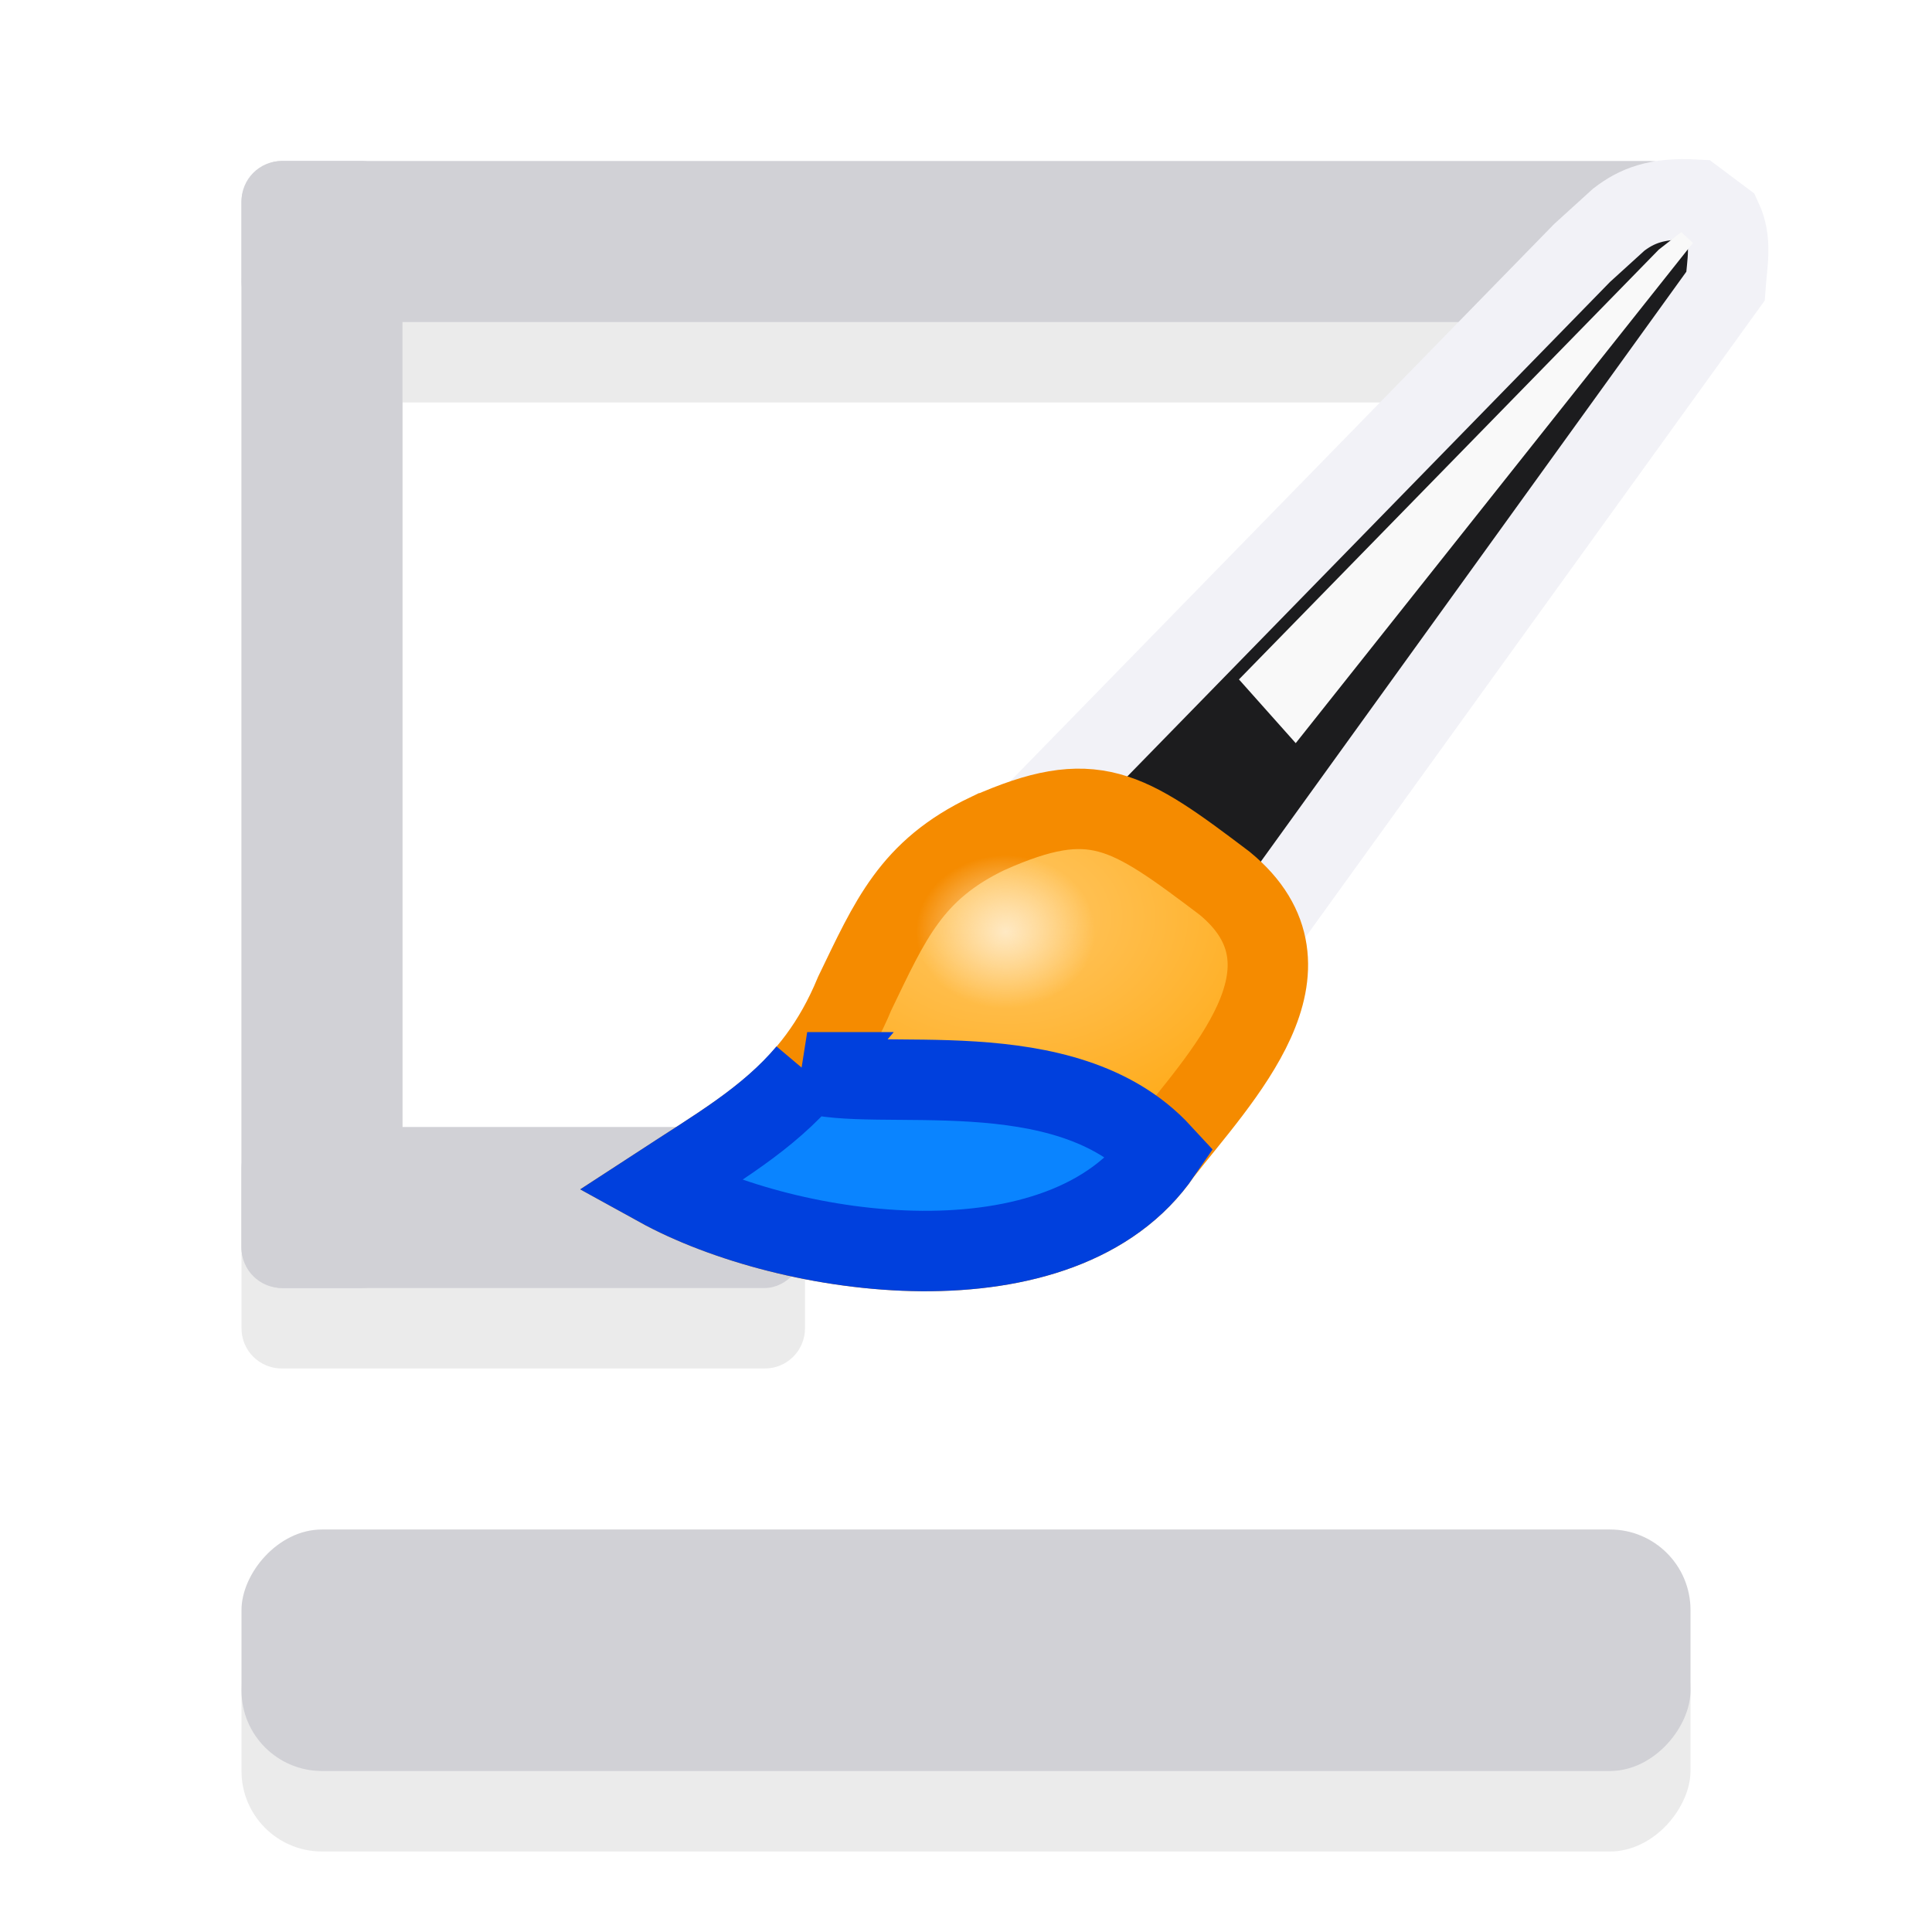 <svg viewBox="0 0 24 24" xmlns="http://www.w3.org/2000/svg" xmlns:xlink="http://www.w3.org/1999/xlink"><filter id="a" color-interpolation-filters="sRGB" height="1.136" width="1.153" x="-.077" y="-.068"><feGaussianBlur stdDeviation=".442"/></filter><radialGradient id="b" cx="55.498" cy="20.747" gradientTransform="matrix(1 0 0 .722 -3.183 11.595)" gradientUnits="userSpaceOnUse" r="10.039"><stop offset="0" stop-color="#ffc765"/><stop offset="1" stop-color="#ffa914"/></radialGradient><radialGradient id="c" cx="55.442" cy="22.526" gradientTransform="matrix(1.226 0 0 1.048 -15.702 3.415)" gradientUnits="userSpaceOnUse" r="2.229"><stop offset="0" stop-color="#ffe9c3"/><stop offset="1" stop-color="#ffe9c3" stop-opacity="0"/></radialGradient><g fill="#eaeaea" fill-opacity=".992" transform="matrix(1 0 0 -1 0 26)"><rect height="3" rx="1" width="18" x="3" y="3"/><path d="m3.5 3c-.277 0-.5.223-.5.5v12 1c0 .277.223.5.5.5h1 5c.277 0 .5-.223.5-.5v-1c0-.277-.223-.5-.5-.5h-4.5v-10h15.5c.277 0 .5-.223.5-.5v-1c0-.277-.223-.5-.5-.5h-16-.5z" transform="matrix(1 0 0 -1 0 26)"/></g><g fill="#d1d1d6" transform="matrix(1 0 0 -1 0 24)"><rect height="3" rx="1" width="18" x="3" y="2"/><rect height="2" rx=".5" width="7" x="3" y="8"/><rect height="2" rx=".5" width="18" x="3" y="20"/><rect height="2" rx=".5" transform="rotate(90)" width="14" x="8" y="-5"/></g><g transform="matrix(.407 0 0 .407 -8.781 .576)"><path d="m52.895 23.689 16.969-17.384 1.119-1.017c.536-.409 1.138-.676 2.339-.61l.814.61c.307.66.152 1.329.102 2.034l-14.078 19.516z" fill="#1c1c1e" stroke="#f2f2f7" stroke-width="2.455"/><path d="m59.39 19.322 12.814-13.119.686-.534.356.331-12.123 15.267z" fill="#f9f9f9" filter="url(#a)"/><path d="m51.733 24.019c-2.355 1.123-2.986 2.646-4.068 4.881-1.281 3.099-3.365 4.18-6 5.898 4.002 2.208 12.345 3.382 15.356-1.017 1.804-2.317 5.098-5.637 1.932-8.237-2.998-2.267-4.004-2.955-7.22-1.525z" fill="url(#b)" stroke="#f58b00" stroke-width="2.455"/><path d="m46.213 31.314c-1.205 1.429-2.747 2.309-4.548 3.484 4.002 2.208 12.344 3.384 15.355-1.016-2.95-3.198-8.75-1.803-10.808-2.468z" fill="#0a84ff" stroke="#0040dd" stroke-width="2.455"/><ellipse cx="52.259" cy="27.019" fill="url(#c)" rx="2.733" ry="2.336"/></g></svg>